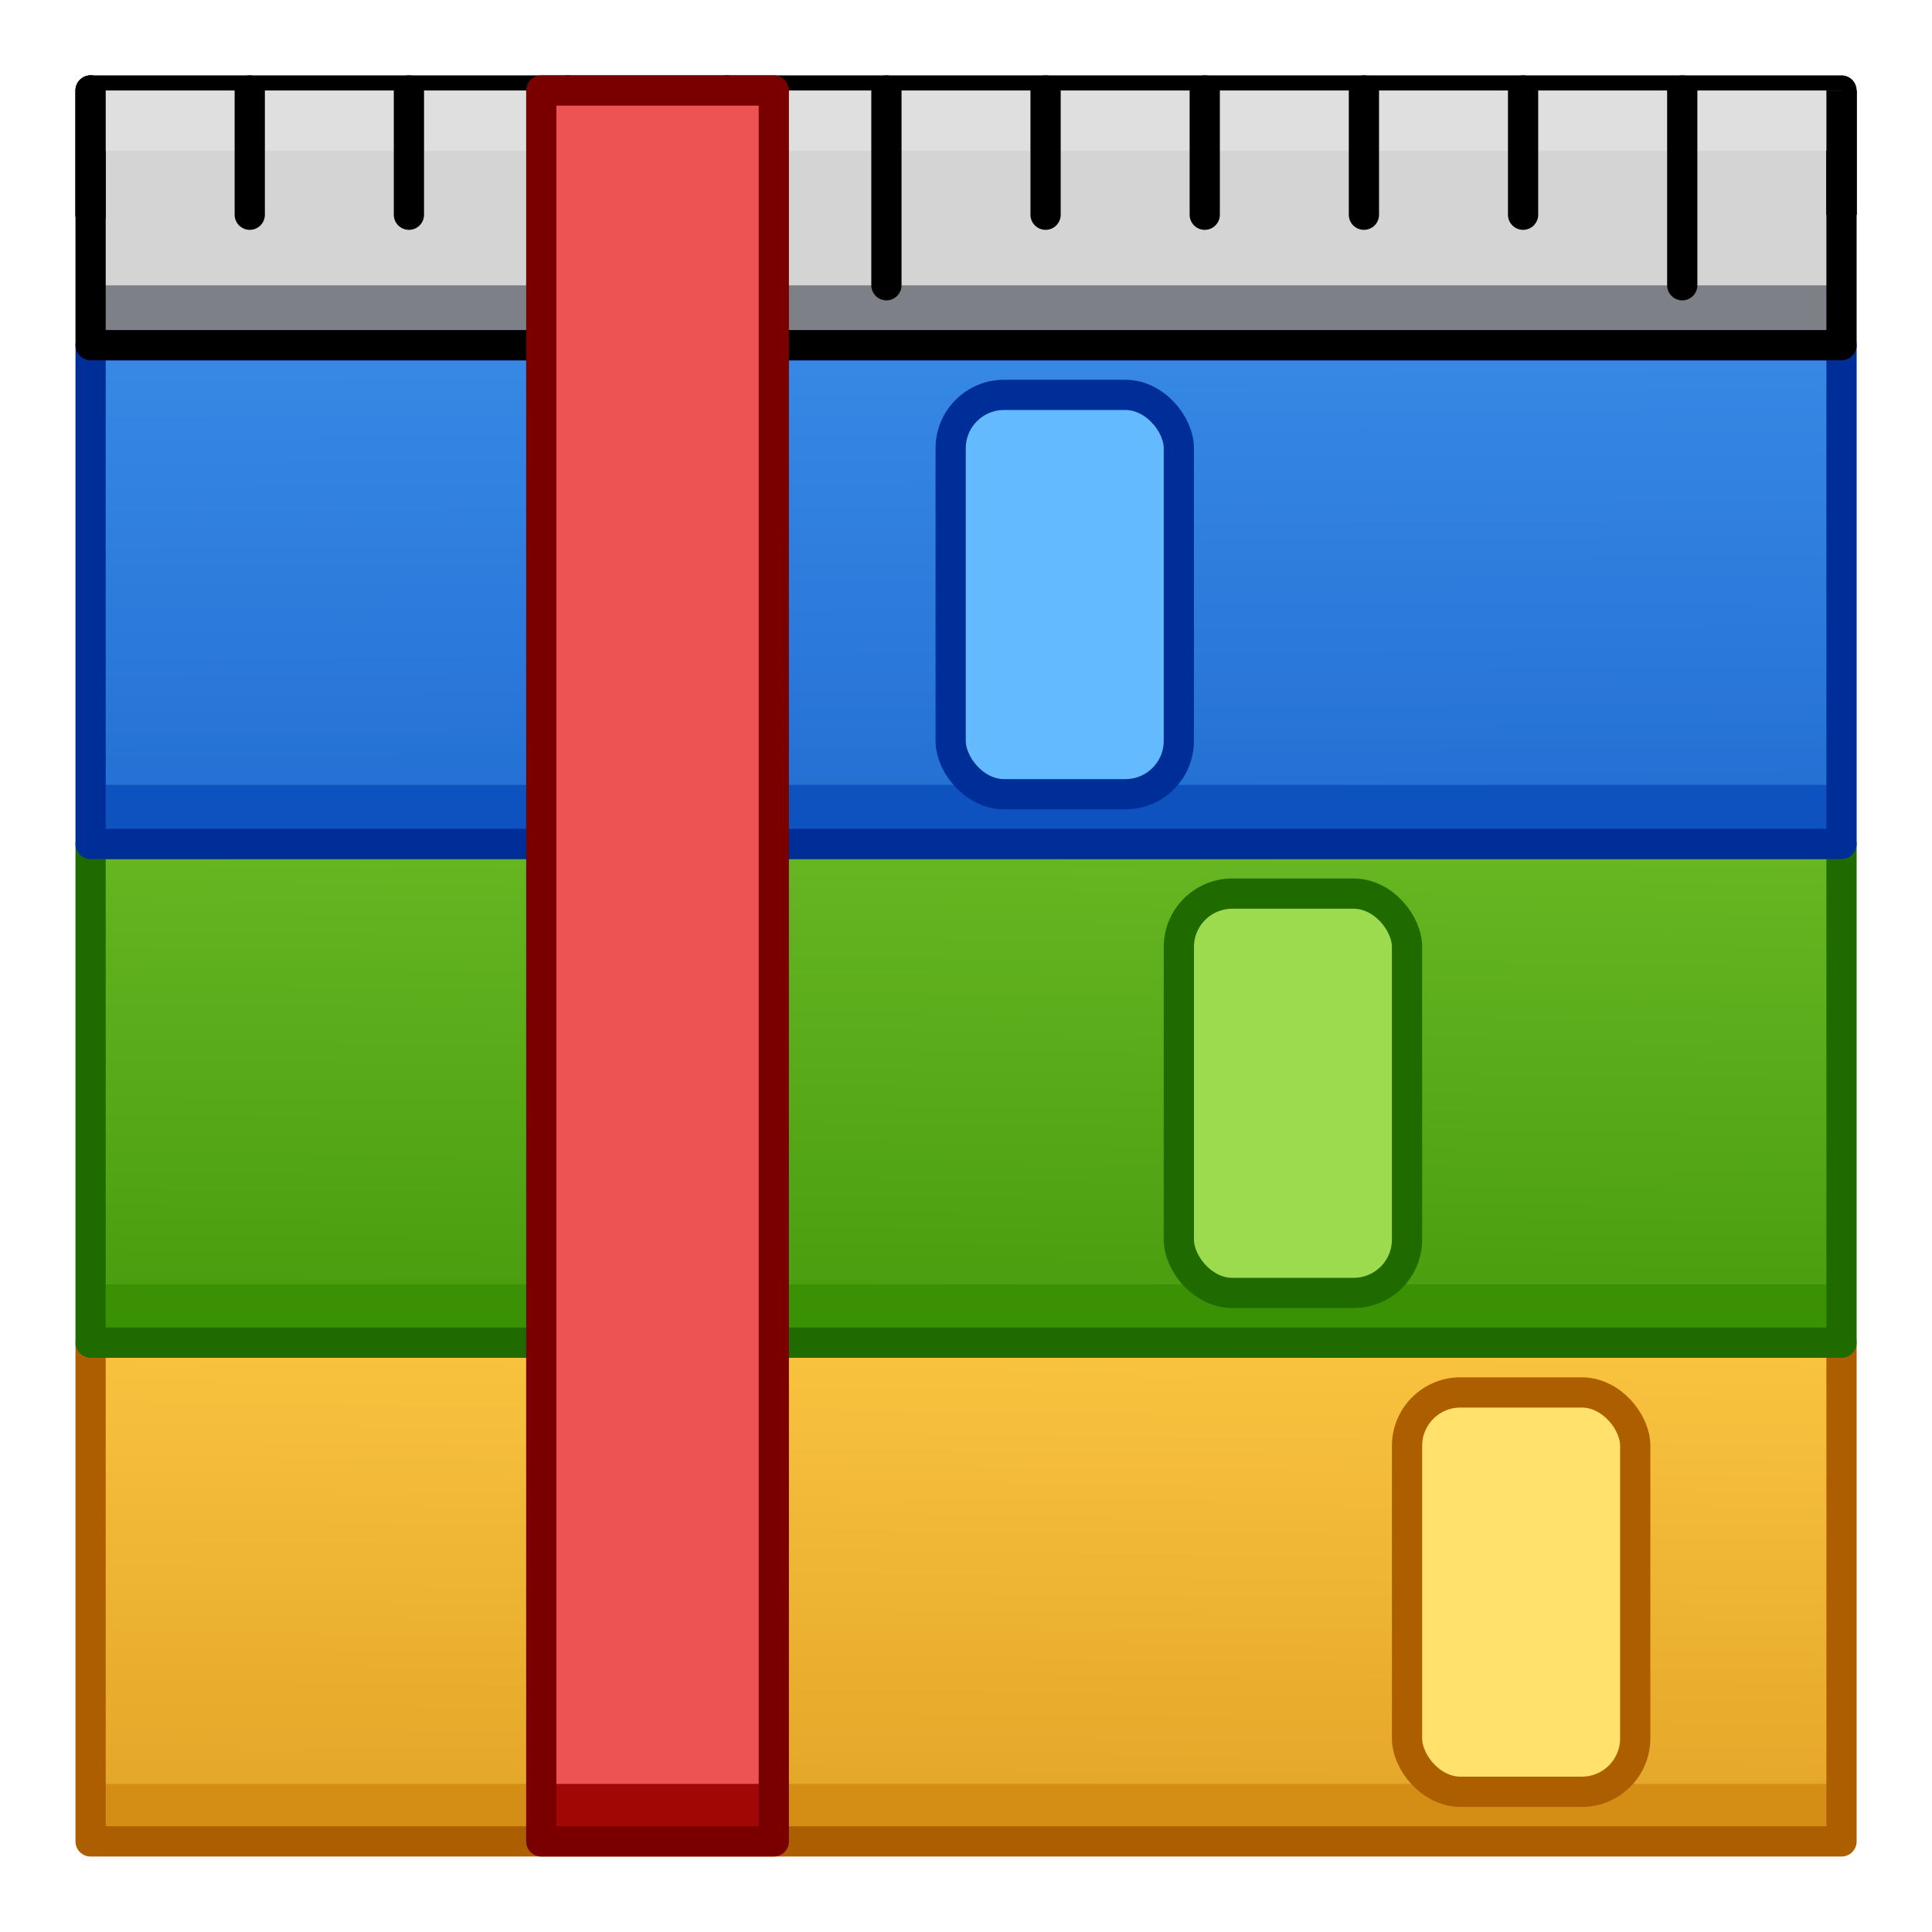 <?xml version="1.0" encoding="UTF-8" standalone="no"?>
<svg
   xmlns:dc="http://purl.org/dc/elements/1.1/"
   xmlns:cc="http://creativecommons.org/ns#"
   xmlns:rdf="http://www.w3.org/1999/02/22-rdf-syntax-ns#"
   xmlns:svg="http://www.w3.org/2000/svg"
   xmlns="http://www.w3.org/2000/svg"
   xmlns:xlink="http://www.w3.org/1999/xlink"
   xmlns:sodipodi="http://sodipodi.sourceforge.net/DTD/sodipodi-0.dtd"
   xmlns:inkscape="http://www.inkscape.org/namespaces/inkscape"
   sodipodi:docname="preferences-timelines.svg"
   inkscape:version="1.0 (4035a4fb49, 2020-05-01)"
   id="svg8"
   version="1.1"
   viewBox="0 0 16.933 16.933"
   height="64"
   width="64">
  <defs
     id="defs2">
    <linearGradient
       id="linearGradient1403"
       inkscape:collect="always">
      <stop
         id="stop1399"
         offset="0"
         style="stop-color:#ed5353;stop-opacity:1;" />
      <stop
         style="stop-color:#e54a4c;stop-opacity:1;"
         offset="0.603"
         id="stop1475" />
      <stop
         id="stop1401"
         offset="1"
         style="stop-color:#c6262e;stop-opacity:1" />
    </linearGradient>
    <linearGradient
       id="linearGradient1393"
       inkscape:collect="always">
      <stop
         id="stop1389"
         offset="0"
         style="stop-color:#d4d4d4;stop-opacity:1" />
      <stop
         style="stop-color:#cdcdcd;stop-opacity:0.992;"
         offset="0.527"
         id="stop1473" />
      <stop
         id="stop1391"
         offset="1"
         style="stop-color:#abacae;stop-opacity:0.96" />
    </linearGradient>
    <inkscape:path-effect
       min_radius="5"
       phi="5"
       teeth="5"
       lpeversion="1"
       is_visible="true"
       id="path-effect1214"
       effect="gears" />
    <linearGradient
       id="linearGradient1173"
       inkscape:collect="always">
      <stop
         id="stop1169"
         offset="0"
         style="stop-color:#d4d4d4;stop-opacity:1" />
      <stop
         id="stop1171"
         offset="1"
         style="stop-color:#fafafa;stop-opacity:1" />
    </linearGradient>
    <linearGradient
       id="linearGradient1040"
       inkscape:collect="always">
      <stop
         id="stop1036"
         offset="0"
         style="stop-color:#000000;stop-opacity:0.1" />
      <stop
         id="stop1038"
         offset="1"
         style="stop-color:#ffffff;stop-opacity:0.2" />
    </linearGradient>
    <linearGradient
       inkscape:collect="always"
       id="linearGradient889">
      <stop
         style="stop-color:#0d52bf;stop-opacity:1"
         offset="0"
         id="stop885" />
      <stop
         style="stop-color:#3689e6;stop-opacity:0.99"
         offset="1"
         id="stop887" />
    </linearGradient>
    <linearGradient
       inkscape:collect="always"
       id="linearGradient881">
      <stop
         style="stop-color:#3a9104;stop-opacity:1"
         offset="0"
         id="stop877" />
      <stop
         style="stop-color:#68b723;stop-opacity:1"
         offset="1"
         id="stop879" />
    </linearGradient>
    <linearGradient
       inkscape:collect="always"
       id="linearGradient873">
      <stop
         style="stop-color:#d48e15;stop-opacity:1"
         offset="0"
         id="stop869" />
      <stop
         style="stop-color:#f9c440;stop-opacity:1"
         offset="1"
         id="stop871" />
    </linearGradient>
    <linearGradient
       gradientTransform="translate(0)"
       inkscape:collect="always"
       xlink:href="#linearGradient873"
       id="linearGradient875"
       x1="8.345"
       y1="299.266"
       x2="8.438"
       y2="291.732"
       gradientUnits="userSpaceOnUse" />
    <linearGradient
       gradientTransform="translate(0)"
       inkscape:collect="always"
       xlink:href="#linearGradient881"
       id="linearGradient883"
       x1="8.118"
       y1="293.592"
       x2="8.185"
       y2="287.395"
       gradientUnits="userSpaceOnUse" />
    <linearGradient
       gradientTransform="translate(0)"
       inkscape:collect="always"
       xlink:href="#linearGradient889"
       id="linearGradient891"
       x1="8.386"
       y1="291.655"
       x2="8.335"
       y2="283.018"
       gradientUnits="userSpaceOnUse" />
    <linearGradient
       gradientTransform="matrix(3.78,0,0,3.78,0,-1058.52)"
       y2="280.86"
       x2="8.319"
       y1="296.206"
       x1="8.345"
       gradientUnits="userSpaceOnUse"
       id="linearGradient1033"
       xlink:href="#linearGradient1040"
       inkscape:collect="always" />
    <linearGradient
       gradientTransform="translate(0,19.644)"
       gradientUnits="userSpaceOnUse"
       y2="280.86"
       x2="8.575"
       y1="298.97"
       x1="8.693"
       id="linearGradient1175"
       xlink:href="#linearGradient1173"
       inkscape:collect="always" />
    <linearGradient
       inkscape:collect="always"
       id="linearGradient971">
      <stop
         style="stop-color:#a3907c;stop-opacity:1;"
         offset="0"
         id="stop967" />
      <stop
         id="stop975"
         offset="0.461"
         style="stop-color:#9f8c78;stop-opacity:1;" />
      <stop
         style="stop-color:#8a715e;stop-opacity:1"
         offset="1"
         id="stop969" />
    </linearGradient>
    <inkscape:path-effect
       hide_knots="false"
       only_selected="false"
       apply_with_radius="true"
       apply_no_radius="true"
       use_knot_distance="true"
       flexible="false"
       chamfer_steps="1"
       radius="0"
       mode="F"
       method="auto"
       unit="px"
       satellites_param="F,0,0,1,0,0,0,1 @ F,0,0,1,0,0,0,1 @ F,0,0,1,0,0,0,1"
       lpeversion="1"
       is_visible="true"
       id="path-effect938"
       effect="fillet_chamfer" />
    <inkscape:path-effect
       hide_knots="false"
       only_selected="false"
       apply_with_radius="true"
       apply_no_radius="true"
       use_knot_distance="true"
       flexible="false"
       chamfer_steps="1"
       radius="0"
       mode="F"
       method="auto"
       unit="px"
       satellites_param="F,0,0,1,0,0,0,1 @ F,0,0,1,0,0,0,1 @ F,0,0,1,0,0,0,1"
       lpeversion="1"
       is_visible="true"
       id="path-effect895"
       effect="fillet_chamfer" />
    <inkscape:path-effect
       effect="fillet_chamfer"
       id="path-effect935"
       is_visible="true"
       lpeversion="1"
       satellites_param="F,0,0,1,0,0,0,1 @ F,0,0,1,0,0,0,1 @ F,0,0,1,0,0,0,1"
       unit="px"
       method="auto"
       mode="F"
       radius="0"
       chamfer_steps="1"
       flexible="false"
       use_knot_distance="true"
       apply_no_radius="true"
       apply_with_radius="true"
       only_selected="false"
       hide_knots="false" />
    <inkscape:path-effect
       effect="fillet_chamfer"
       id="path-effect951"
       is_visible="true"
       lpeversion="1"
       satellites_param="F,0,0,1,0,0,0,1 @ F,0,0,1,0,0,0,1 @ F,0,0,1,0,0,0,1"
       unit="px"
       method="auto"
       mode="F"
       radius="0"
       chamfer_steps="1"
       flexible="false"
       use_knot_distance="true"
       apply_no_radius="true"
       apply_with_radius="true"
       only_selected="false"
       hide_knots="false" />
    <linearGradient
       inkscape:collect="always"
       id="linearGradient870-3">
      <stop
         style="stop-color:#f9c440;stop-opacity:1;"
         offset="0"
         id="stop866" />
      <stop
         id="stop874"
         offset="0.465"
         style="stop-color:#f1b937;stop-opacity:1;" />
      <stop
         style="stop-color:#d48e15;stop-opacity:1"
         offset="1"
         id="stop868" />
    </linearGradient>
    <inkscape:path-effect
       effect="fillet_chamfer"
       id="path-effect860"
       is_visible="true"
       lpeversion="1"
       satellites_param="F,0,0,1,0,0.619,0,1 @ F,0,0,1,0,0,0,1 @ F,0,0,1,0,0,0,1"
       unit="px"
       method="auto"
       mode="F"
       radius="0"
       chamfer_steps="1"
       flexible="false"
       use_knot_distance="true"
       apply_no_radius="true"
       apply_with_radius="true"
       only_selected="false"
       hide_knots="false" />
    <inkscape:path-effect
       effect="fillet_chamfer"
       id="path-effect852"
       is_visible="true"
       lpeversion="1"
       satellites_param="F,0,0,1,0,0,0,1 @ F,0,0,1,0,0.62,0,1 @ F,0,0,1,0,0,0,1"
       unit="px"
       method="auto"
       mode="F"
       radius="0"
       chamfer_steps="1"
       flexible="false"
       use_knot_distance="true"
       apply_no_radius="true"
       apply_with_radius="true"
       only_selected="false"
       hide_knots="false" />
    <inkscape:path-effect
       effect="fillet_chamfer"
       id="path-effect1004"
       is_visible="true"
       lpeversion="1"
       satellites_param="F,0,0,1,0,0,0,1 @ F,0,0,1,0,0.62,0,1 @ F,0,0,1,0,0,0,1"
       unit="px"
       method="auto"
       mode="F"
       radius="0"
       chamfer_steps="1"
       flexible="false"
       use_knot_distance="true"
       apply_no_radius="true"
       apply_with_radius="true"
       only_selected="false"
       hide_knots="false" />
    <inkscape:path-effect
       effect="fillet_chamfer"
       id="path-effect995"
       is_visible="true"
       lpeversion="1"
       satellites_param="F,0,0,1,0,0,0,1 @ F,0,0,1,0,0.62,0,1 @ F,0,0,1,0,0,0,1"
       unit="px"
       method="auto"
       mode="F"
       radius="0"
       chamfer_steps="1"
       flexible="false"
       use_knot_distance="true"
       apply_no_radius="true"
       apply_with_radius="true"
       only_selected="false"
       hide_knots="false" />
    <inkscape:path-effect
       effect="fillet_chamfer"
       id="path-effect987"
       is_visible="true"
       lpeversion="1"
       satellites_param="F,0,0,1,0,0.619,0,1 @ F,0,0,1,0,0,0,1 @ F,0,0,1,0,0,0,1"
       unit="px"
       method="auto"
       mode="F"
       radius="0"
       chamfer_steps="1"
       flexible="false"
       use_knot_distance="true"
       apply_no_radius="true"
       apply_with_radius="true"
       only_selected="false"
       hide_knots="false" />
    <inkscape:path-effect
       hide_knots="false"
       only_selected="false"
       apply_with_radius="true"
       apply_no_radius="true"
       use_knot_distance="true"
       flexible="false"
       chamfer_steps="1"
       radius="0"
       mode="F"
       method="auto"
       unit="px"
       satellites_param="F,0,0,1,0,0,0,1 @ F,0,0,1,0,0,0,1 @ F,0,0,1,0,0,0,1"
       lpeversion="1"
       is_visible="true"
       id="path-effect16"
       effect="fillet_chamfer" />
    <inkscape:path-effect
       hide_knots="false"
       only_selected="false"
       apply_with_radius="true"
       apply_no_radius="true"
       use_knot_distance="true"
       flexible="false"
       chamfer_steps="1"
       radius="0"
       mode="F"
       method="auto"
       unit="px"
       satellites_param="F,0,0,1,0,0,0,1 @ F,0,0,1,0,0.62,0,1 @ F,0,0,1,0,0,0,1"
       lpeversion="1"
       is_visible="true"
       id="path-effect933"
       effect="fillet_chamfer" />
    <linearGradient
       gradientTransform="matrix(0.361,0,0,0.361,-0.469,324.06)"
       inkscape:collect="always"
       xlink:href="#linearGradient971"
       id="linearGradient973"
       x1="4.194"
       y1="14.138"
       x2="18.11"
       y2="27.965"
       gradientUnits="userSpaceOnUse" />
    <linearGradient
       gradientTransform="matrix(0.964,0.964,-0.964,0.964,276.013,38.184)"
       gradientUnits="userSpaceOnUse"
       y2="283.626"
       x2="13.453"
       y1="283.626"
       x1="8.26"
       id="linearGradient1405"
       xlink:href="#linearGradient1403"
       inkscape:collect="always" />
    <linearGradient
       y2="-2.091"
       x2="7.807"
       y1="-2.058"
       x1="1.942"
       gradientTransform="matrix(0.983,0.983,-1.365,1.365,0.662,325.652)"
       gradientUnits="userSpaceOnUse"
       id="linearGradient1407"
       xlink:href="#linearGradient870-3"
       inkscape:collect="always" />
    <linearGradient
       gradientTransform="translate(2.0789e-4,38.14)"
       gradientUnits="userSpaceOnUse"
       y2="288.903"
       x2="14.119"
       y1="283.224"
       x1="7.77"
       id="linearGradient1469"
       xlink:href="#linearGradient1393"
       inkscape:collect="always" />
  </defs>
  <sodipodi:namedview
     inkscape:object-paths="true"
     inkscape:snap-intersection-paths="true"
     inkscape:bbox-nodes="true"
     inkscape:snap-bbox-edge-midpoints="true"
     inkscape:snap-bbox-midpoints="true"
     inkscape:snap-bbox="false"
     inkscape:snap-smooth-nodes="true"
     id="base"
     pagecolor="#ffffff"
     bordercolor="#666666"
     borderopacity="1.0"
     inkscape:pageopacity="0.0"
     inkscape:pageshadow="2"
     inkscape:zoom="2.8"
     inkscape:cx="40.793482"
     inkscape:cy="51.139482"
     inkscape:document-units="px"
     inkscape:current-layer="layer1"
     inkscape:document-rotation="0"
     showgrid="true"
     units="px"
     showguides="true"
     inkscape:guide-bbox="true"
     inkscape:lockguides="true"
     inkscape:snap-grids="false">
    <inkscape:grid
       type="xygrid"
       id="grid833" />
    <sodipodi:guide
       position="12.965,16.14"
       orientation="0,1"
       id="guide835"
       inkscape:locked="true" />
    <sodipodi:guide
       position="0.794,15.081"
       orientation="1,0"
       id="guide837"
       inkscape:locked="true" />
    <sodipodi:guide
       position="16.14,14.023"
       orientation="1,0"
       id="guide839"
       inkscape:locked="true" />
    <sodipodi:guide
       position="14.023,0.794"
       orientation="0,1"
       id="guide841"
       inkscape:locked="true" />
  </sodipodi:namedview>
  <g
     style="display:inline"
     inkscape:label="Layer 1"
     inkscape:groupmode="layer"
     id="layer1"
     transform="translate(0,-280.067)">
    <path
       d="m 14.693,320.447 c -0.432,-0.432 -0.93,-0.801 -1.446,-1.059 -1.033,-0.517 -1.987,-0.517 -2.503,-0.001 l -2.087,2.087 c 0.516,-0.516 1.47,-0.515 2.503,10e-4 1.033,0.517 1.987,1.471 2.504,2.504 0.517,1.033 0.518,1.987 0.002,2.503 l 2.087,-2.087 c 0.516,-0.516 0.515,-1.47 -0.002,-2.503 -0.258,-0.516 -0.626,-1.013 -1.059,-1.445 z"
       style="opacity:0.998;fill:url(#linearGradient1405);fill-opacity:1;stroke:none;stroke-width:0.265;stroke-linecap:round;stroke-linejoin:round;stroke-miterlimit:4;stroke-dasharray:none;stroke-opacity:1"
       id="path1397"
       sodipodi:nodetypes="scsccccscs" />
    <path
       sodipodi:nodetypes="sccccccccs"
       d="m 12.606,322.534 c -0.432,-0.432 -0.929,-0.801 -1.446,-1.059 -1.033,-0.517 -1.987,-0.517 -2.503,-0.001 l -1.305,1.305 c 0.516,-0.516 1.47,-0.515 2.503,10e-4 1.033,0.517 1.987,1.471 2.504,2.504 0.517,1.033 0.518,1.987 0.002,2.503 l 1.305,-1.305 c 0.516,-0.516 0.515,-1.47 -0.002,-2.503 -0.258,-0.516 -0.626,-1.013 -1.059,-1.445 z"
       style="opacity:0.998;fill:url(#linearGradient1469);fill-opacity:1;stroke:none;stroke-width:0.265;stroke-linecap:round;stroke-linejoin:round;stroke-miterlimit:4;stroke-dasharray:none;stroke-opacity:1"
       id="rect1366" />
    <path
       sodipodi:nodetypes="cccccc"
       d="m 16.07,322.784 c -0.063,0.215 -0.167,0.403 -0.317,0.553 l -1.73,1.73 c 0.087,0.586 -0.031,1.089 -0.357,1.415 l 2.087,-2.087 c 0.362,-0.362 0.464,-0.942 0.317,-1.611 z"
       style="opacity:0.998;fill:#a10705;fill-opacity:1;stroke:none;stroke-width:0.265;stroke-linecap:round;stroke-linejoin:round;stroke-miterlimit:4;stroke-dasharray:none;stroke-opacity:1"
       id="path1495" />
    <path
       sodipodi:nodetypes="scccccccccccs"
       d="m 11.802,319 c -0.432,-1.9e-4 -0.799,0.129 -1.057,0.387 l -2.087,2.087 c 0.327,-0.327 0.83,-0.445 1.416,-0.358 l 0.671,-0.671 c 0.516,-0.516 1.47,-0.516 2.503,10e-4 0.516,0.258 1.013,0.626 1.446,1.059 0.432,0.432 0.8,0.929 1.058,1.445 0.154,0.308 0.257,0.607 0.319,0.891 0.153,-0.525 0.048,-1.217 -0.319,-1.95 -0.258,-0.516 -0.626,-1.013 -1.058,-1.445 -0.432,-0.432 -0.93,-0.8 -1.446,-1.059 -0.516,-0.258 -1.013,-0.388 -1.445,-0.388 z"
       style="opacity:0.998;fill:#ff8c82;fill-opacity:1;stroke:none;stroke-width:0.265;stroke-linecap:round;stroke-linejoin:round;stroke-miterlimit:4;stroke-dasharray:none;stroke-opacity:1"
       id="path1486" />
    <path
       d="m 14.693,320.447 c -0.432,-0.432 -0.93,-0.801 -1.446,-1.059 -1.033,-0.517 -1.987,-0.517 -2.503,-0.001 l -2.087,2.087 c 0.516,-0.516 1.47,-0.515 2.503,10e-4 1.033,0.517 1.987,1.471 2.504,2.504 0.517,1.033 0.518,1.987 0.002,2.503 l 2.087,-2.087 c 0.516,-0.516 0.515,-1.47 -0.002,-2.503 -0.258,-0.516 -0.626,-1.013 -1.059,-1.445 z"
       style="opacity:0.998;fill:none;fill-opacity:0.992;stroke:#7a0000;stroke-width:0.265;stroke-linecap:round;stroke-linejoin:round;stroke-miterlimit:4;stroke-dasharray:none;stroke-opacity:1"
       id="path1383"
       sodipodi:nodetypes="scsccccscs" />
    <path
       sodipodi:nodetypes="cccccc"
       d="m 13.983,324.871 c -0.063,0.215 -0.167,0.403 -0.317,0.553 l -0.948,0.948 c 0.087,0.586 -0.031,1.089 -0.357,1.415 l 1.305,-1.305 c 0.362,-0.362 0.464,-0.942 0.317,-1.611 z"
       style="opacity:0.998;fill:#7e8087;fill-opacity:1;stroke:none;stroke-width:0.265;stroke-linecap:round;stroke-linejoin:round;stroke-miterlimit:4;stroke-dasharray:none;stroke-opacity:1"
       id="path1497" />
    <path
       d="m 9.715,321.087 c -0.432,-2e-4 -0.799,0.129 -1.057,0.387 l -1.305,1.305 c 0.329,-0.329 0.838,-0.446 1.43,-0.354 0.536,-0.405 1.423,-0.369 2.377,0.109 0.516,0.258 1.013,0.627 1.446,1.059 0.432,0.432 0.8,0.929 1.059,1.445 0.154,0.308 0.257,0.607 0.319,0.891 0.153,-0.525 0.048,-1.217 -0.319,-1.949 -0.258,-0.516 -0.626,-1.013 -1.059,-1.445 -0.432,-0.432 -0.929,-0.801 -1.446,-1.059 -0.516,-0.258 -1.013,-0.388 -1.445,-0.388 z m 2.963,6.148 c -0.063,0.215 -0.168,0.402 -0.317,0.552 l 0.357,-0.357 c -0.009,-0.064 -0.025,-0.13 -0.04,-0.195 z"
       style="opacity:0.998;fill:#fafafa;fill-opacity:1;stroke:none;stroke-width:0.265;stroke-linecap:round;stroke-linejoin:round;stroke-miterlimit:4;stroke-dasharray:none;stroke-opacity:1"
       id="path1477" />
    <path
       id="path1385"
       style="opacity:0.998;fill:none;fill-opacity:1;stroke:#555761;stroke-width:0.265;stroke-linecap:round;stroke-linejoin:round;stroke-miterlimit:4;stroke-dasharray:none;stroke-opacity:1"
       d="m 12.606,322.534 c -0.432,-0.432 -0.929,-0.801 -1.446,-1.059 -1.033,-0.517 -1.987,-0.517 -2.503,-0.001 l -1.305,1.305 c 0.516,-0.516 1.47,-0.515 2.503,10e-4 1.033,0.517 1.987,1.471 2.504,2.504 0.517,1.033 0.518,1.987 0.002,2.503 l 1.305,-1.305 c 0.516,-0.516 0.515,-1.47 -0.002,-2.503 -0.258,-0.516 -0.626,-1.013 -1.059,-1.445 z"
       sodipodi:nodetypes="sccccccccs" />
    <rect
       style="fill:url(#linearGradient875);fill-opacity:1;stroke:none;stroke-width:0.265;stroke-linecap:round;stroke-linejoin:round"
       id="rect849"
       width="15.346"
       height="4.371"
       x="0.794"
       y="291.835" />
    <rect
       style="fill:#ffe16b;fill-opacity:1;stroke:none;stroke-width:0.265;stroke-linecap:round;stroke-linejoin:round;stroke-opacity:1"
       id="rect899"
       width="2"
       height="3.5"
       x="12.332"
       y="292.271"
       ry="0.468"
       rx="0.468" />
    <path
       transform="matrix(0.265,0,0,0.265,0,280.067)"
       d="M 3 59 L 3 61 L 61 61 L 61 59 L 3 59 z "
       style="fill:#d48e15;fill-opacity:1;stroke:none;stroke-width:1;stroke-linecap:round;stroke-linejoin:round"
       id="rect2597" />
    <rect
       y="291.835"
       x="0.794"
       height="4.371"
       width="15.346"
       id="rect905"
       style="fill:none;fill-opacity:1;stroke:#ad5f00;stroke-width:0.265;stroke-linecap:round;stroke-linejoin:round;stroke-opacity:1" />
    <rect
       rx="0.468"
       ry="0.468"
       y="292.271"
       x="12.332"
       height="3.5"
       width="2"
       id="rect913"
       style="fill:none;fill-opacity:1;stroke:#ad5f00;stroke-width:0.265;stroke-linecap:round;stroke-linejoin:round;stroke-opacity:1" />
    <rect
       y="287.464"
       x="0.794"
       height="4.371"
       width="15.346"
       id="rect847"
       style="fill:url(#linearGradient883);fill-opacity:1;stroke:none;stroke-width:0.265;stroke-linecap:round;stroke-linejoin:round" />
    <rect
       rx="0.468"
       ry="0.468"
       y="287.899"
       x="10.332"
       height="3.5"
       width="2"
       id="rect897"
       style="fill:#9bdb4d;fill-opacity:1;stroke:none;stroke-width:0.265;stroke-linecap:round;stroke-linejoin:round;stroke-opacity:1" />
    <path
       transform="matrix(0.265,0,0,0.265,0,280.067)"
       d="M 3 42.479 L 3 44.479 L 61 44.479 L 61 42.479 L 3 42.479 z "
       style="fill:#3a9104;fill-opacity:1;stroke:none;stroke-width:1;stroke-linecap:round;stroke-linejoin:round"
       id="rect2608" />
    <rect
       style="fill:none;fill-opacity:1;stroke:#206b00;stroke-width:0.265;stroke-linecap:round;stroke-linejoin:round;stroke-opacity:1"
       id="rect903"
       width="15.346"
       height="4.371"
       x="0.794"
       y="287.464" />
    <rect
       style="fill:none;fill-opacity:1;stroke:#206b00;stroke-width:0.265;stroke-linecap:round;stroke-linejoin:round;stroke-opacity:1"
       id="rect911"
       width="2"
       height="3.5"
       x="10.332"
       y="287.899"
       ry="0.468"
       rx="0.468" />
    <rect
       style="fill:url(#linearGradient891);fill-opacity:1;stroke:none;stroke-width:0.265;stroke-linecap:round;stroke-linejoin:round"
       id="rect843"
       width="15.346"
       height="4.371"
       x="0.794"
       y="283.093" />
    <rect
       style="fill:#64baff;fill-opacity:1;stroke:none;stroke-width:0.265;stroke-linecap:round;stroke-linejoin:round;stroke-opacity:1"
       id="rect895"
       width="2"
       height="3.5"
       x="8.332"
       y="283.528"
       ry="0.468"
       rx="0.468" />
    <path
       transform="matrix(0.265,0,0,0.265,0,280.067)"
       d="M 3 25.959 L 3 27.959 L 61 27.959 L 61 25.959 L 3 25.959 z "
       style="fill:#0d52bf;fill-opacity:1;stroke:none;stroke-width:1;stroke-linecap:round;stroke-linejoin:round"
       id="rect2619" />
    <rect
       y="283.093"
       x="0.794"
       height="4.371"
       width="15.346"
       id="rect901"
       style="fill:none;fill-opacity:1;stroke:#002e99;stroke-width:0.265;stroke-linecap:round;stroke-linejoin:round;stroke-miterlimit:4;stroke-dasharray:none;stroke-opacity:1" />
    <rect
       rx="0.468"
       ry="0.468"
       y="283.528"
       x="8.332"
       height="3.5"
       width="2"
       id="rect909"
       style="fill:none;fill-opacity:1;stroke:#002e99;stroke-width:0.265;stroke-linecap:round;stroke-linejoin:round;stroke-opacity:1" />
    <rect
       y="280.86"
       x="0.794"
       height="2.232"
       width="15.346"
       id="rect845"
       style="fill:#d4d4d4;fill-opacity:1;stroke:none;stroke-width:0.265;stroke-linecap:round;stroke-linejoin:round" />
    <path
       transform="matrix(0.265,0,0,0.265,0,280.067)"
       d="M 3 9.438 L 3 11.438 L 61 11.438 L 61 9.438 L 3 9.438 z "
       style="fill:#7e8087;fill-opacity:1;stroke:none;stroke-width:1;stroke-linecap:round;stroke-linejoin:round"
       id="rect2637" />
    <rect
       style="fill:none;fill-opacity:1;stroke:#000000;stroke-width:0.265;stroke-linecap:round;stroke-linejoin:round;stroke-opacity:1"
       id="rect915"
       width="15.346"
       height="2.232"
       x="0.794"
       y="280.86" />
    <path
       style="fill:none;stroke:#000000;stroke-width:0.265px;stroke-linecap:butt;stroke-linejoin:miter;stroke-opacity:1"
       d="m 16.14,280.86 v 1.089"
       id="path917" />
    <path
       id="path919"
       d="m 0.794,280.86 v 1.089"
       style="fill:none;stroke:#000000;stroke-width:0.265;stroke-linecap:round;stroke-linejoin:miter;stroke-miterlimit:4;stroke-dasharray:none;stroke-opacity:1" />
    <path
       id="rect1036"
       style="fill:#dfdfdf;fill-opacity:1;stroke:none;stroke-width:0.265;stroke-linecap:round;stroke-linejoin:round"
       d="m 0.794,280.86 v 0.529 H 16.14 v -0.529 z" />
    <path
       style="fill:none;stroke:#000000;stroke-width:0.265;stroke-linecap:round;stroke-linejoin:miter;stroke-miterlimit:4;stroke-dasharray:none;stroke-opacity:1"
       d="m 0.794,280.86 v 1.089"
       id="path959" />
    <path
       style="fill:none;stroke:#000000;stroke-width:0.265;stroke-linecap:round;stroke-linejoin:miter;stroke-miterlimit:4;stroke-dasharray:none;stroke-opacity:1"
       d="m 2.189,280.86 v 1.089"
       id="path961" />
    <path
       style="fill:none;stroke:#000000;stroke-width:0.265;stroke-linecap:round;stroke-linejoin:miter;stroke-miterlimit:4;stroke-dasharray:none;stroke-opacity:1"
       d="m 3.584,280.86 v 1.089"
       id="path963" />
    <path
       style="fill:none;stroke:#000000;stroke-width:0.265;stroke-linecap:round;stroke-linejoin:miter;stroke-miterlimit:4;stroke-dasharray:none;stroke-opacity:1"
       d="m 4.979,280.86 v 1.089"
       id="path965" />
    <path
       style="fill:none;stroke:#000000;stroke-width:0.265;stroke-linecap:round;stroke-linejoin:miter;stroke-miterlimit:4;stroke-dasharray:none;stroke-opacity:1"
       d="m 6.374,280.86 v 1.089"
       id="path967" />
    <path
       style="fill:none;stroke:#000000;stroke-width:0.265;stroke-linecap:round;stroke-linejoin:miter;stroke-miterlimit:4;stroke-dasharray:none;stroke-opacity:1"
       d="m 7.769,280.86 v 1.707"
       id="path969" />
    <path
       style="fill:none;stroke:#000000;stroke-width:0.265;stroke-linecap:round;stroke-linejoin:miter;stroke-miterlimit:4;stroke-dasharray:none;stroke-opacity:1"
       d="m 9.164,280.86 v 1.089"
       id="path971" />
    <path
       style="fill:none;stroke:#000000;stroke-width:0.265;stroke-linecap:round;stroke-linejoin:miter;stroke-miterlimit:4;stroke-dasharray:none;stroke-opacity:1"
       d="m 10.559,280.86 v 1.089"
       id="path973" />
    <path
       style="fill:none;stroke:#000000;stroke-width:0.265;stroke-linecap:round;stroke-linejoin:miter;stroke-miterlimit:4;stroke-dasharray:none;stroke-opacity:1"
       d="m 11.954,280.86 v 1.089"
       id="path975" />
    <path
       style="fill:none;stroke:#000000;stroke-width:0.265;stroke-linecap:round;stroke-linejoin:miter;stroke-miterlimit:4;stroke-dasharray:none;stroke-opacity:1"
       d="m 13.349,280.86 v 1.089"
       id="path977" />
    <path
       style="fill:none;stroke:#000000;stroke-width:0.265;stroke-linecap:round;stroke-linejoin:miter;stroke-miterlimit:4;stroke-dasharray:none;stroke-opacity:1"
       d="m 14.744,280.86 v 1.707"
       id="path979" />
    <path
       style="fill:none;stroke:#000000;stroke-width:0.265;stroke-linecap:butt;stroke-linejoin:miter;stroke-opacity:1"
       d="m 16.14,280.86 v 1.089"
       id="path981" />
    <rect
       style="fill:#ed5353;fill-opacity:1;stroke:none;stroke-width:0.265;stroke-linecap:round;stroke-linejoin:round;stroke-opacity:1"
       id="rect893"
       width="2.038"
       height="15.346"
       x="4.744"
       y="280.86" />
    <path
       transform="matrix(0.265,0,0,0.265,0,280.067)"
       d="M 17.93 59 L 17.93 61 L 25.633 61 L 25.633 59 L 17.93 59 z "
       style="fill:#a10705;fill-opacity:1;stroke:none;stroke-width:1;stroke-linecap:round;stroke-linejoin:round;stroke-opacity:1"
       id="rect2630" />
    <rect
       y="280.86"
       x="4.744"
       height="15.346"
       width="2.038"
       id="rect907"
       style="fill:none;fill-opacity:1;stroke:#7a0000;stroke-width:0.265;stroke-linecap:round;stroke-linejoin:round;stroke-miterlimit:4;stroke-dasharray:none;stroke-opacity:1" />
    <path
       d="m 2.313,300.505 v 15.346 H 14.62 V 305.56 H 9.565 v -5.056 z"
       style="fill:url(#linearGradient1175);fill-opacity:1;stroke:none;stroke-width:0.265;stroke-linecap:round;stroke-linejoin:round"
       id="rect1167" />
    <path
       d="m 2.313,315.321 v 0.529 H 14.62 v -0.529 z"
       style="fill:#7e8087;fill-opacity:1;stroke:none;stroke-width:0.265;stroke-linecap:round;stroke-linejoin:round"
       id="path1530" />
    <path
       id="path1192"
       style="fill:none;fill-opacity:1;stroke:#000000;stroke-width:0.265;stroke-linecap:round;stroke-linejoin:round;stroke-opacity:1"
       d="m 2.313,300.505 v 15.346 H 14.62 V 305.56 H 9.565 v -5.056 z" />
    <path
       sodipodi:nodetypes="ccccccc"
       d="m 9.855,322.78 c -1.033,-0.517 -1.987,-0.517 -2.503,-10e-4 l -5.781,5.781 5.009,5.009 5.781,-5.781 c 0.516,-0.516 0.515,-1.47 -0.002,-2.503 -0.517,-1.033 -1.471,-1.987 -2.504,-2.504 z"
       inkscape:transform-center-y="0.52909185"
       inkscape:transform-center-x="-9.679129"
       style="display:inline;fill:url(#linearGradient1407);fill-opacity:1;stroke:none;stroke-width:0.265;stroke-linecap:round;stroke-linejoin:round;stroke-miterlimit:4;stroke-dasharray:none;stroke-opacity:0.984"
       id="rect976" />
    <path
       sodipodi:nodetypes="cccc"
       id="path890"
       d="m 0.794,334.345 0.777,-5.786 5.009,5.009 z"
       style="display:inline;fill:#a3907c;fill-opacity:0.989;stroke:none;stroke-width:0.265px;stroke-linecap:butt;stroke-linejoin:miter;stroke-opacity:1"
       inkscape:original-d="m 0.79385228,334.34536 0.77723882,-5.78603 5.0087842,5.00879 z"
       inkscape:path-effect="#path-effect935"
       inkscape:transform-center-x="-5.5242533"
       inkscape:transform-center-y="-1.2520994" />
    <path
       d="m 12.678,326.178 c -0.063,0.215 -0.168,0.402 -0.317,0.552 l -5.781,5.781 -4.479,-4.479 -0.529,0.529 5.008,5.008 5.781,-5.781 c 0.362,-0.362 0.464,-0.941 0.317,-1.61 z"
       inkscape:transform-center-y="0.52909185"
       inkscape:transform-center-x="-9.679129"
       style="display:inline;fill:#d48e15;fill-opacity:1;stroke:none;stroke-width:0.265;stroke-linecap:round;stroke-linejoin:round;stroke-miterlimit:4;stroke-dasharray:none;stroke-opacity:0.984"
       id="path1446" />
    <path
       d="m 8.41,322.392 c -0.432,-2e-4 -0.799,0.129 -1.057,0.387 l -5.781,5.781 0.529,0.529 5.252,-5.252 c 0.516,-0.516 1.47,-0.516 2.503,10e-4 v 5.2e-4 c 1.033,0.517 1.987,1.471 2.504,2.504 0.154,0.309 0.257,0.608 0.319,0.893 0.153,-0.525 0.048,-1.218 -0.319,-1.951 -0.517,-1.033 -1.471,-1.987 -2.504,-2.504 v -5.2e-4 c -0.516,-0.258 -1.013,-0.388 -1.445,-0.388 z"
       inkscape:transform-center-y="0.52909185"
       inkscape:transform-center-x="-9.679129"
       style="display:inline;fill:#ffe16b;fill-opacity:1;stroke:none;stroke-width:0.265;stroke-linecap:round;stroke-linejoin:round;stroke-miterlimit:4;stroke-dasharray:none;stroke-opacity:0.984"
       id="path1421" />
    <path
       style="display:inline;fill:#a28f7c;fill-opacity:0.992;stroke:none;stroke-width:0.265;stroke-linecap:round;stroke-linejoin:round;stroke-miterlimit:4;stroke-dasharray:none;stroke-opacity:0.984"
       id="path942"
       sodipodi:type="arc"
       sodipodi:cx="-236.9792"
       sodipodi:cy="-231.21559"
       sodipodi:rx="3.5417447"
       sodipodi:ry="2.0421731"
       sodipodi:start="0"
       sodipodi:end="3.1415927"
       sodipodi:arc-type="slice"
       transform="rotate(-135)"
       inkscape:transform-center-y="-0.19316553"
       inkscape:transform-center-x="-5.2881937"
       d="m -233.437,-231.216 a 3.542,2.042 0 0 1 -1.771,1.769 3.542,2.042 0 0 1 -3.542,0 3.542,2.042 0 0 1 -1.771,-1.769 h 3.542 z" />
    <path
       inkscape:transform-center-y="-0.083799696"
       transform="rotate(-135)"
       sodipodi:arc-type="slice"
       sodipodi:end="3.1415927"
       sodipodi:start="0"
       sodipodi:ry="0.90205902"
       sodipodi:rx="1.5962701"
       sodipodi:cy="-233.76486"
       sodipodi:cx="-236.9792"
       sodipodi:type="arc"
       id="path913"
       style="display:inline;fill:#333333;fill-opacity:1;stroke:none;stroke-width:0.265;stroke-linecap:round;stroke-linejoin:round;stroke-miterlimit:4;stroke-dasharray:none;stroke-opacity:0.984"
       inkscape:transform-center-x="-2.4749062"
       d="m -235.383,-233.765 a 1.596,0.902 0 0 1 -0.798,0.781 1.596,0.902 0 0 1 -1.596,0 1.596,0.902 0 0 1 -0.798,-0.781 h 1.596 z" />
    <path
       style="fill:#333333;fill-opacity:1;stroke:none;stroke-width:0.265px;stroke-linecap:butt;stroke-linejoin:miter;stroke-opacity:1"
       d="m 3.402,333.995 -2.608,0.35 0.35,-2.608 z"
       id="path891"
       inkscape:transform-center-x="-2.5890593"
       inkscape:transform-center-y="-0.56426988" />
    <path
       id="path1387"
       style="display:inline;fill:none;fill-opacity:1;stroke:#ad5f00;stroke-width:0.265;stroke-linecap:round;stroke-linejoin:round;stroke-miterlimit:4;stroke-dasharray:none;stroke-opacity:1"
       inkscape:transform-center-x="-9.679129"
       inkscape:transform-center-y="0.52909185"
       d="m 9.855,322.78 c -1.033,-0.517 -1.987,-0.517 -2.503,-10e-4 l -5.781,5.781 5.009,5.009 5.781,-5.781 c 0.516,-0.516 0.515,-1.47 -0.002,-2.503 -0.517,-1.033 -1.471,-1.987 -2.504,-2.504 z"
       sodipodi:nodetypes="ccccccc" />
    <path
       id="path936"
       style="display:inline;fill:url(#linearGradient973);fill-opacity:1;stroke:none;stroke-width:0.265px;stroke-linecap:butt;stroke-linejoin:miter;stroke-opacity:1"
       inkscape:transform-center-x="-4.9952282"
       inkscape:transform-center-y="-0.72331704"
       d="m 2.583,328.173 a 3.542,2.042 45 0 0 -1.011,0.386 l -0.777,5.786 5.786,-0.777 a 3.542,2.042 45 0 0 -0.002,-2.503 3.542,2.042 45 0 0 -2.504,-2.504 3.542,2.042 45 0 0 -1.491,-0.388 z" />
    <path
       d="m 2.583,328.173 a 3.542,2.042 45 0 0 -1.011,0.386 l -0.777,5.786 0.625,-0.084 0.694,-5.16 a 3.542,2.042 45 0 1 1.011,-0.386 3.542,2.042 45 0 1 1.491,0.388 3.542,2.042 45 0 1 1.165,0.795 3.542,2.042 45 0 0 -1.706,-1.336 3.542,2.042 45 0 0 -1.491,-0.388 z"
       inkscape:transform-center-y="-0.99394899"
       inkscape:transform-center-x="-4.1314899"
       style="display:inline;fill:#b8a99a;fill-opacity:1;stroke:none;stroke-width:0.265px;stroke-linecap:butt;stroke-linejoin:miter;stroke-opacity:1"
       id="path915" />
    <path
       d="m 5.239,329.357 a 3.542,2.042 45 0 1 0.797,1.167 3.542,2.042 45 0 1 0.002,2.503 l -5.161,0.693 -0.084,0.625 5.786,-0.777 a 3.542,2.042 45 0 0 -0.002,-2.503 3.542,2.042 45 0 0 -1.339,-1.709 z"
       inkscape:transform-center-y="0.13905402"
       inkscape:transform-center-x="-5.2660825"
       style="display:inline;fill:#57392d;fill-opacity:1;stroke:none;stroke-width:0.265px;stroke-linecap:butt;stroke-linejoin:miter;stroke-opacity:1"
       id="path924" />
    <path
       d="m 2.583,328.173 a 3.542,2.042 45 0 0 -1.011,0.386 l -0.777,5.786 5.786,-0.777 a 3.542,2.042 45 0 0 -0.002,-2.503 3.542,2.042 45 0 0 -2.504,-2.504 3.542,2.042 45 0 0 -1.491,-0.388 z"
       inkscape:transform-center-y="-0.72331704"
       inkscape:transform-center-x="-4.9952282"
       style="display:inline;fill:none;fill-opacity:0.989;stroke:#3d211b;stroke-width:0.265px;stroke-linecap:round;stroke-linejoin:round;stroke-opacity:1"
       id="path944" />
    <path
       id="path899"
       style="display:inline;fill:#000000;fill-opacity:1;stroke:none;stroke-width:0.265;stroke-linecap:round;stroke-linejoin:round;stroke-miterlimit:4;stroke-dasharray:none;stroke-opacity:0.984"
       inkscape:transform-center-y="-0.32860845"
       d="m 2.261,331.749 a 1.596,0.902 45 0 0 -1.117,-0.011 l -0.35,2.608 2.607,-0.35 a 1.596,0.902 45 0 0 -0.011,-1.117 1.596,0.902 45 0 0 -1.129,-1.129 z"
       inkscape:transform-center-x="-2.4728053" />
    <path
       d="m 1.604,331.569 a 1.596,0.902 45 0 0 -0.46,0.168 l -0.35,2.608 0.626,-0.084 0.266,-1.983 a 1.596,0.902 45 0 1 1.117,0.011 1.596,0.902 45 0 1 0.36,0.227 1.596,0.902 45 0 0 -0.902,-0.768 1.596,0.902 45 0 0 -0.656,-0.18 z"
       inkscape:transform-center-y="-0.59974348"
       inkscape:transform-center-x="-1.9987689"
       style="display:inline;fill:#fafafa;fill-opacity:1;stroke:none;stroke-width:0.265;stroke-linecap:round;stroke-linejoin:round;stroke-miterlimit:4;stroke-dasharray:none;stroke-opacity:0.984"
       id="path933" />
    <path
       d="m 2.261,331.749 a 1.596,0.902 45 0 0 -1.117,-0.011 l -0.35,2.608 2.607,-0.35 a 1.596,0.902 45 0 0 -0.011,-1.117 1.596,0.902 45 0 0 -1.129,-1.129 z"
       inkscape:transform-center-y="-0.32860845"
       style="display:inline;fill:none;fill-opacity:1;stroke:#000000;stroke-width:0.265;stroke-linecap:round;stroke-linejoin:round;stroke-miterlimit:4;stroke-dasharray:none;stroke-opacity:1"
       id="path916"
       inkscape:transform-center-x="-2.4728053" />
    <path
       id="path1185"
       d="m 14.62,305.56 -5.055,-5.055 v 5.055 z"
       style="fill:#fafafa;fill-opacity:1;stroke:none;stroke-width:0.265px;stroke-linecap:butt;stroke-linejoin:miter;stroke-opacity:1" />
    <path
       id="path1187"
       d="M 14.62,305.56 H 9.565 v -5.055 z"
       style="fill:none;stroke:#000000;stroke-width:0.265;stroke-linecap:round;stroke-linejoin:round;stroke-miterlimit:4;stroke-dasharray:none;stroke-opacity:1" />
  </g>
  <g
     style="display:none"
     inkscape:label="Layer 2"
     id="layer2"
     inkscape:groupmode="layer">
    <path
       transform="scale(0.265)"
       d="M 3,3 V 11.438 27.959 44.479 61 H 61 V 44.479 27.959 11.438 3 Z"
       style="display:inline;fill:url(#linearGradient1033);fill-opacity:1;stroke:none;stroke-width:1;stroke-linecap:round;stroke-linejoin:round"
       id="rect1021" />
  </g>
</svg>
